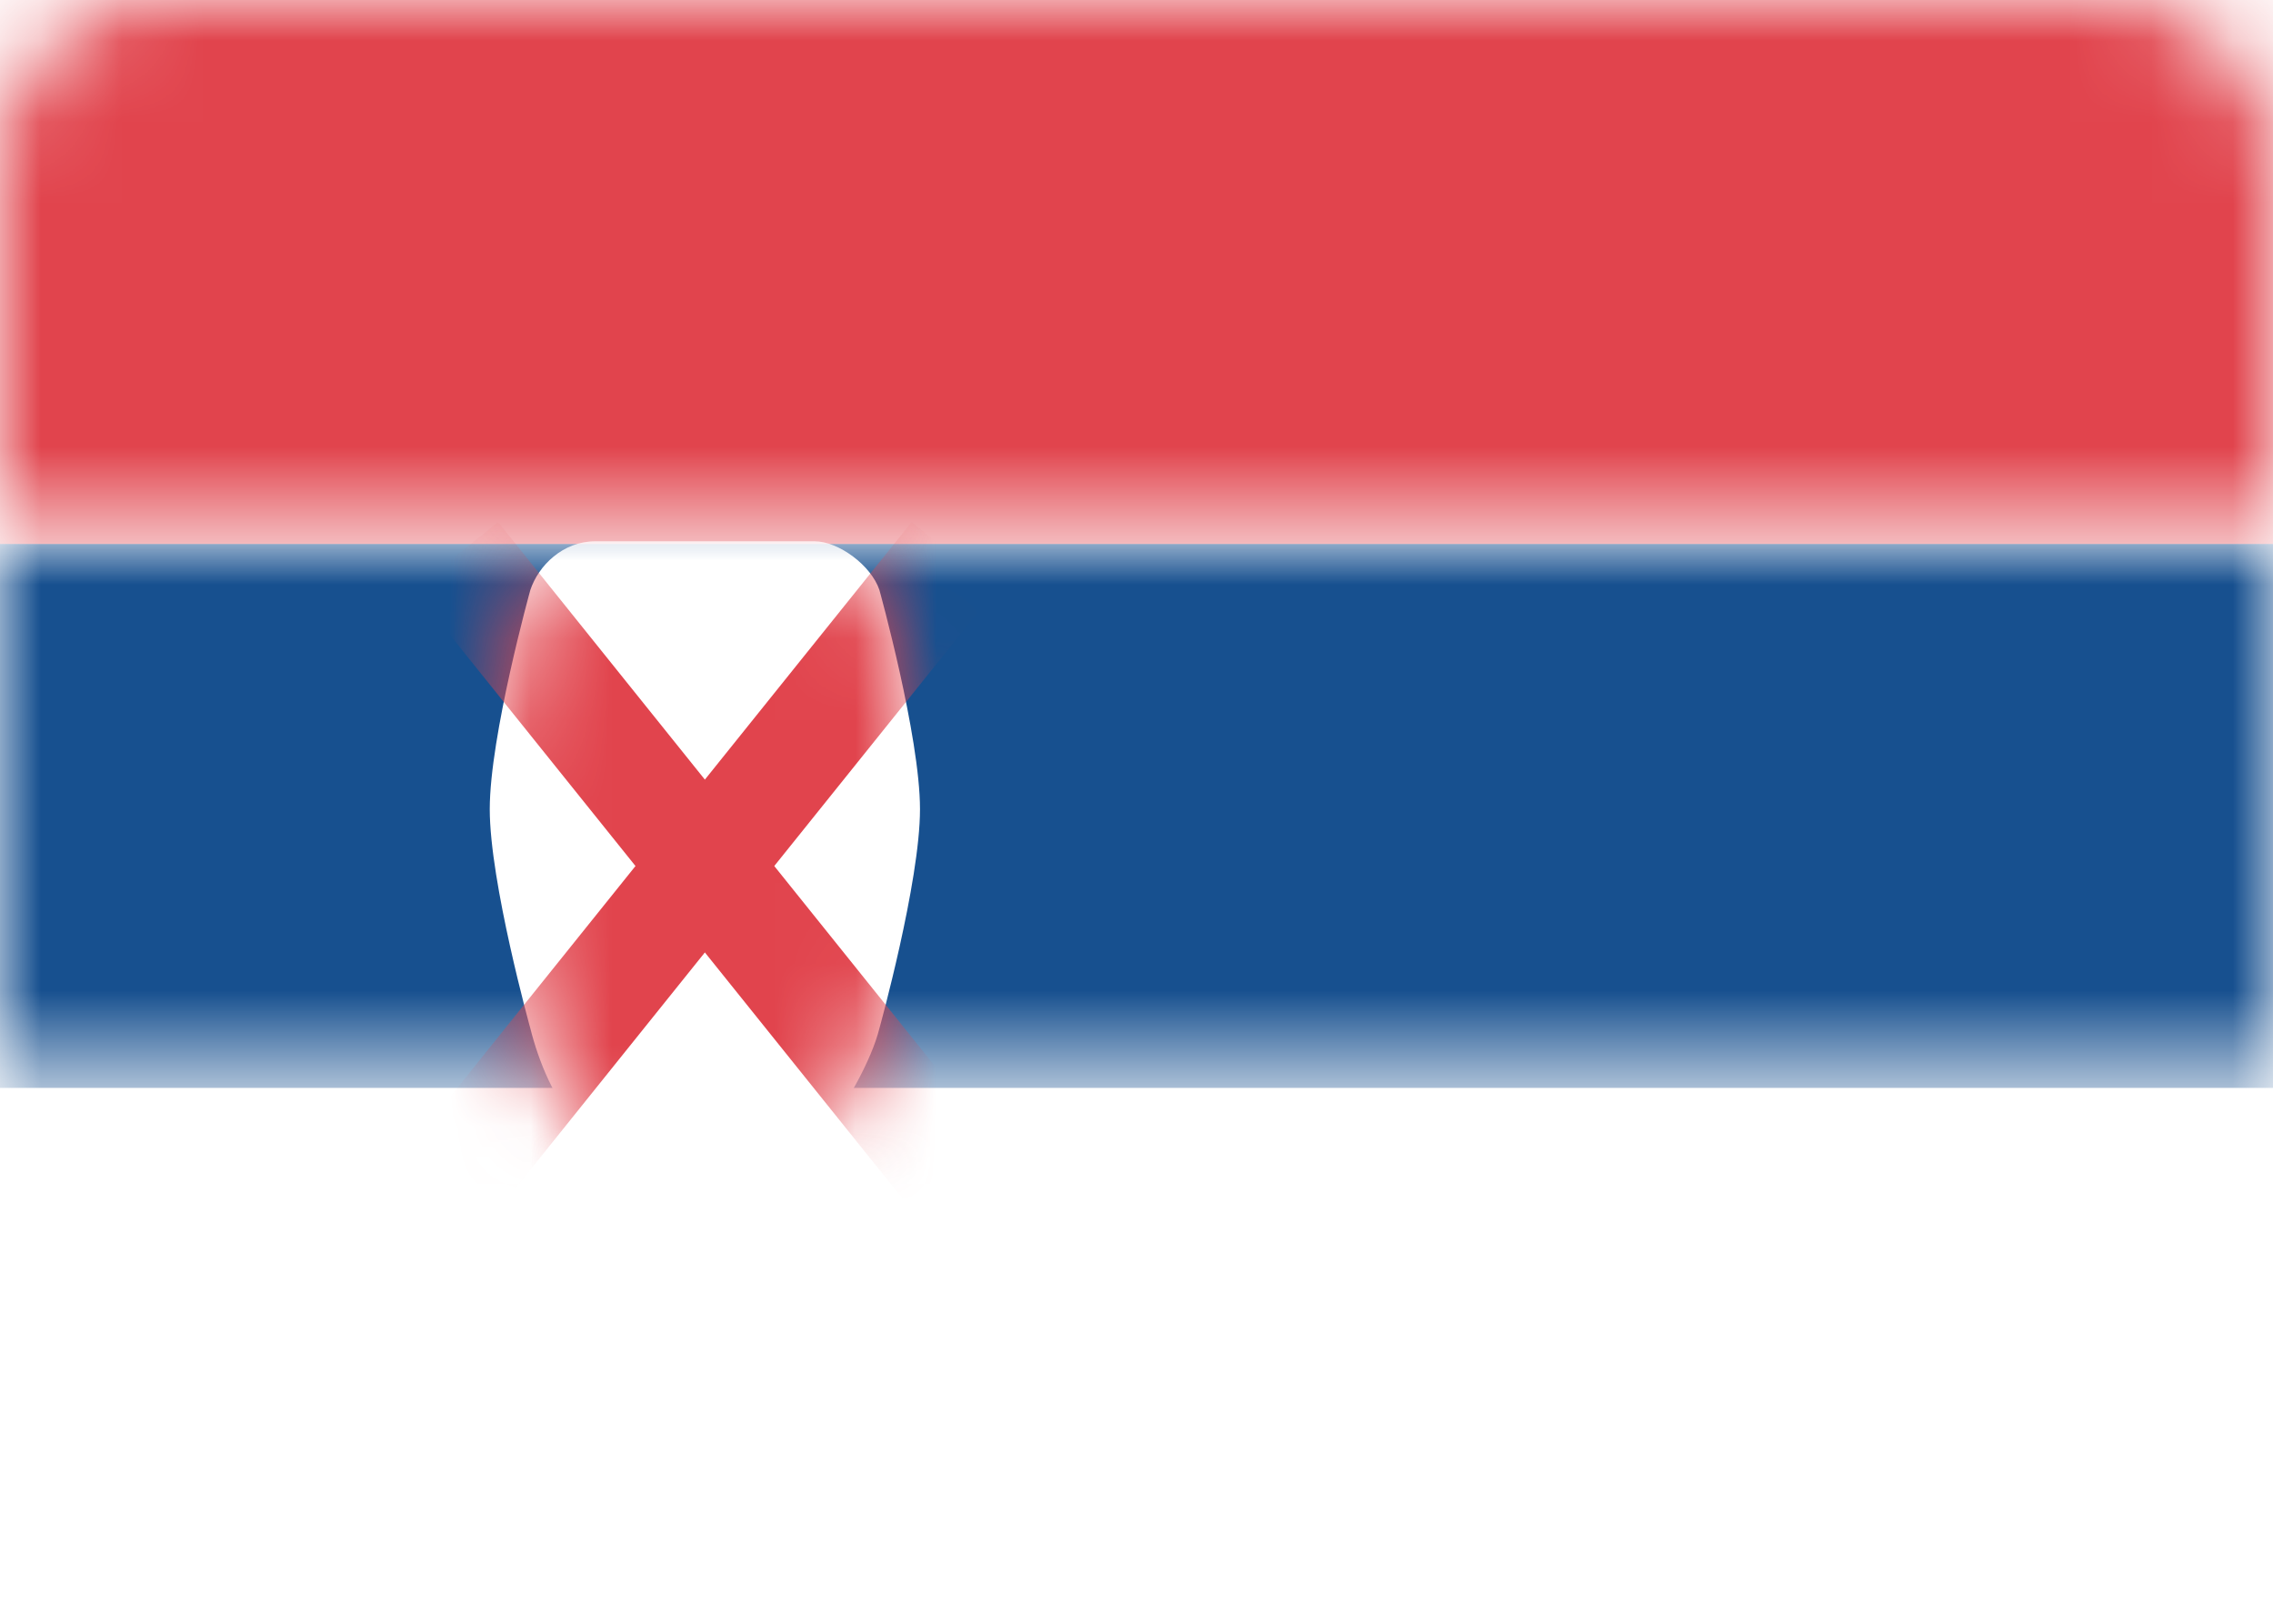 <?xml version="1.0" encoding="utf-8"?>
<!-- Generator: Adobe Illustrator 23.0.3, SVG Export Plug-In . SVG Version: 6.00 Build 0)  -->
<svg width="28px" height="20px" version="1.1" id="Ebene_1" xmlns="http://www.w3.org/2000/svg" xmlns:xlink="http://www.w3.org/1999/xlink" x="0px" y="0px"
	 viewBox="0 0 28 20" style="enable-background:new 0 0 28 20;" xml:space="preserve">
<style type="text/css">
	.st0{fill:#FFFFFF;}
	.st1{filter:url(#Adobe_OpacityMaskFilter);}
	.st2{fill-rule:evenodd;clip-rule:evenodd;fill:#FFFFFF;}
	.st3{mask:url(#mask-2_1_);fill-rule:evenodd;clip-rule:evenodd;fill:#17508F;}
	.st4{filter:url(#Adobe_OpacityMaskFilter_1_);}
	.st5{mask:url(#mask-2_2_);fill-rule:evenodd;clip-rule:evenodd;fill:#E1444D;}
	.st6{filter:url(#Adobe_OpacityMaskFilter_2_);}
	.st7{mask:url(#mask-2_3_);}
	.st8{filter:url(#Adobe_OpacityMaskFilter_3_);}
	.st9{mask:url(#mask-4_1_);fill:none;stroke:#E1444D;stroke-width:1.333;stroke-linecap:square;}
	.st10{filter:url(#Adobe_OpacityMaskFilter_4_);}
	.st11{mask:url(#mask-4_2_);fill:none;stroke:#E1444D;stroke-width:1.333;stroke-linecap:square;}
</style>
<title>icon/flags/RS</title>
<desc>Created with Sketch.</desc>
<g>
	<g>
		<path class="st0" d="M2,0H26c1.1,0,2,0.9,2,2.1v15.9c0,1.1-0.9,2.1-2,2.1H2c-1.1,0-2-0.9-2-2.1V2.1C0,0.9,0.9,0,2,0z"/>
		<defs>
			<filter id="Adobe_OpacityMaskFilter" filterUnits="userSpaceOnUse" x="0" y="6.7" width="28" height="6.7">
				<feColorMatrix  type="matrix" values="1 0 0 0 0  0 1 0 0 0  0 0 1 0 0  0 0 0 1 0"/>
			</filter>
		</defs>
		<mask maskUnits="userSpaceOnUse" x="0" y="6.7" width="28" height="6.7" id="mask-2_1_">
			<g class="st1">
				<path id="path-1_1_" class="st2" d="M2,0h24c1.1,0,2,0.9,2,2v16c0,1.1-0.9,2-2,2H2c-1.1,0-2-0.9-2-2V2C0,0.9,0.9,0,2,0z"/>
			</g>
		</mask>
		<rect id="Rectangle-2" y="6.7" class="st3" width="28" height="6.7"/>
		<defs>
			<filter id="Adobe_OpacityMaskFilter_1_" filterUnits="userSpaceOnUse" x="0" y="0" width="28" height="6.7">
				<feColorMatrix  type="matrix" values="1 0 0 0 0  0 1 0 0 0  0 0 1 0 0  0 0 0 1 0"/>
			</filter>
		</defs>
		<mask maskUnits="userSpaceOnUse" x="0" y="0" width="28" height="6.7" id="mask-2_2_">
			<g class="st4">
				<path id="path-1_2_" class="st2" d="M2,0h24c1.1,0,2,0.9,2,2v16c0,1.1-0.9,2-2,2H2c-1.1,0-2-0.9-2-2V2C0,0.9,0.9,0,2,0z"/>
			</g>
		</mask>
		<rect y="0" class="st5" width="28" height="6.7"/>
		<defs>
			<filter id="Adobe_OpacityMaskFilter_2_" filterUnits="userSpaceOnUse" x="5.1" y="6.4" width="7.2" height="8.5">
				<feColorMatrix  type="matrix" values="1 0 0 0 0  0 1 0 0 0  0 0 1 0 0  0 0 0 1 0"/>
			</filter>
		</defs>
		<mask maskUnits="userSpaceOnUse" x="5.1" y="6.4" width="7.2" height="8.5" id="mask-2_3_">
			<g class="st6">
				<path id="path-1_3_" class="st2" d="M2,0h24c1.1,0,2,0.9,2,2v16c0,1.1-0.9,2-2,2H2c-1.1,0-2-0.9-2-2V2C0,0.9,0.9,0,2,0z"/>
			</g>
		</mask>
		<g id="Rectangle-1668" class="st7">
			<g transform="translate(5.333, 6.667)">
				<g id="Mask">
					<path class="st2" d="M0.7,3.3c0-0.9,0.5-2.7,0.5-2.7C1.3,0.3,1.6,0,2,0h2.7C5,0,5.4,0.3,5.5,0.6c0,0,0.5,1.8,0.5,2.7
						C6,4.2,5.5,6,5.5,6C5.4,6.4,5.1,6.9,4.9,7.2c0,0-0.6,0.8-1.6,0.8S1.8,7.2,1.8,7.2C1.5,6.9,1.3,6.4,1.2,6C1.2,6,0.7,4.2,0.7,3.3
						z"/>
				</g>
				<defs>
					<filter id="Adobe_OpacityMaskFilter_3_" filterUnits="userSpaceOnUse" x="-0.3" y="-0.3" width="7.2" height="8.5">
						<feColorMatrix  type="matrix" values="1 0 0 0 0  0 1 0 0 0  0 0 1 0 0  0 0 0 1 0"/>
					</filter>
				</defs>
				<mask maskUnits="userSpaceOnUse" x="-0.3" y="-0.3" width="7.2" height="8.5" id="mask-4_1_">
					<g class="st8">
						<path id="path-3_1_" class="st2" d="M0.7,3.3c0-0.9,0.5-2.7,0.5-2.7C1.3,0.3,1.6,0,2,0h2.7C5,0,5.4,0.3,5.5,0.6
							c0,0,0.5,1.8,0.5,2.7C6,4.2,5.5,6,5.5,6C5.4,6.4,5.1,6.9,4.9,7.2c0,0-0.6,0.8-1.6,0.8S1.8,7.2,1.8,7.2C1.5,6.9,1.3,6.4,1.2,6
							C1.2,6,0.7,4.2,0.7,3.3z"/>
					</g>
				</mask>
				<path id="Line" class="st9" d="M6,0.7L0.7,7.3"/>
				<defs>
					<filter id="Adobe_OpacityMaskFilter_4_" filterUnits="userSpaceOnUse" x="-0.3" y="-0.3" width="7.2" height="8.5">
						<feColorMatrix  type="matrix" values="1 0 0 0 0  0 1 0 0 0  0 0 1 0 0  0 0 0 1 0"/>
					</filter>
				</defs>
				<mask maskUnits="userSpaceOnUse" x="-0.3" y="-0.3" width="7.2" height="8.5" id="mask-4_2_">
					<g class="st10">
						<path id="path-3_2_" class="st2" d="M0.7,3.3c0-0.9,0.5-2.7,0.5-2.7C1.3,0.3,1.6,0,2,0h2.7C5,0,5.4,0.3,5.5,0.6
							c0,0,0.5,1.8,0.5,2.7C6,4.2,5.5,6,5.5,6C5.4,6.4,5.1,6.9,4.9,7.2c0,0-0.6,0.8-1.6,0.8S1.8,7.2,1.8,7.2C1.5,6.9,1.3,6.4,1.2,6
							C1.2,6,0.7,4.2,0.7,3.3z"/>
					</g>
				</mask>
				<path class="st11" d="M0.7,0.7L6,7.3"/>
			</g>
		</g>
	</g>
</g>
</svg>
